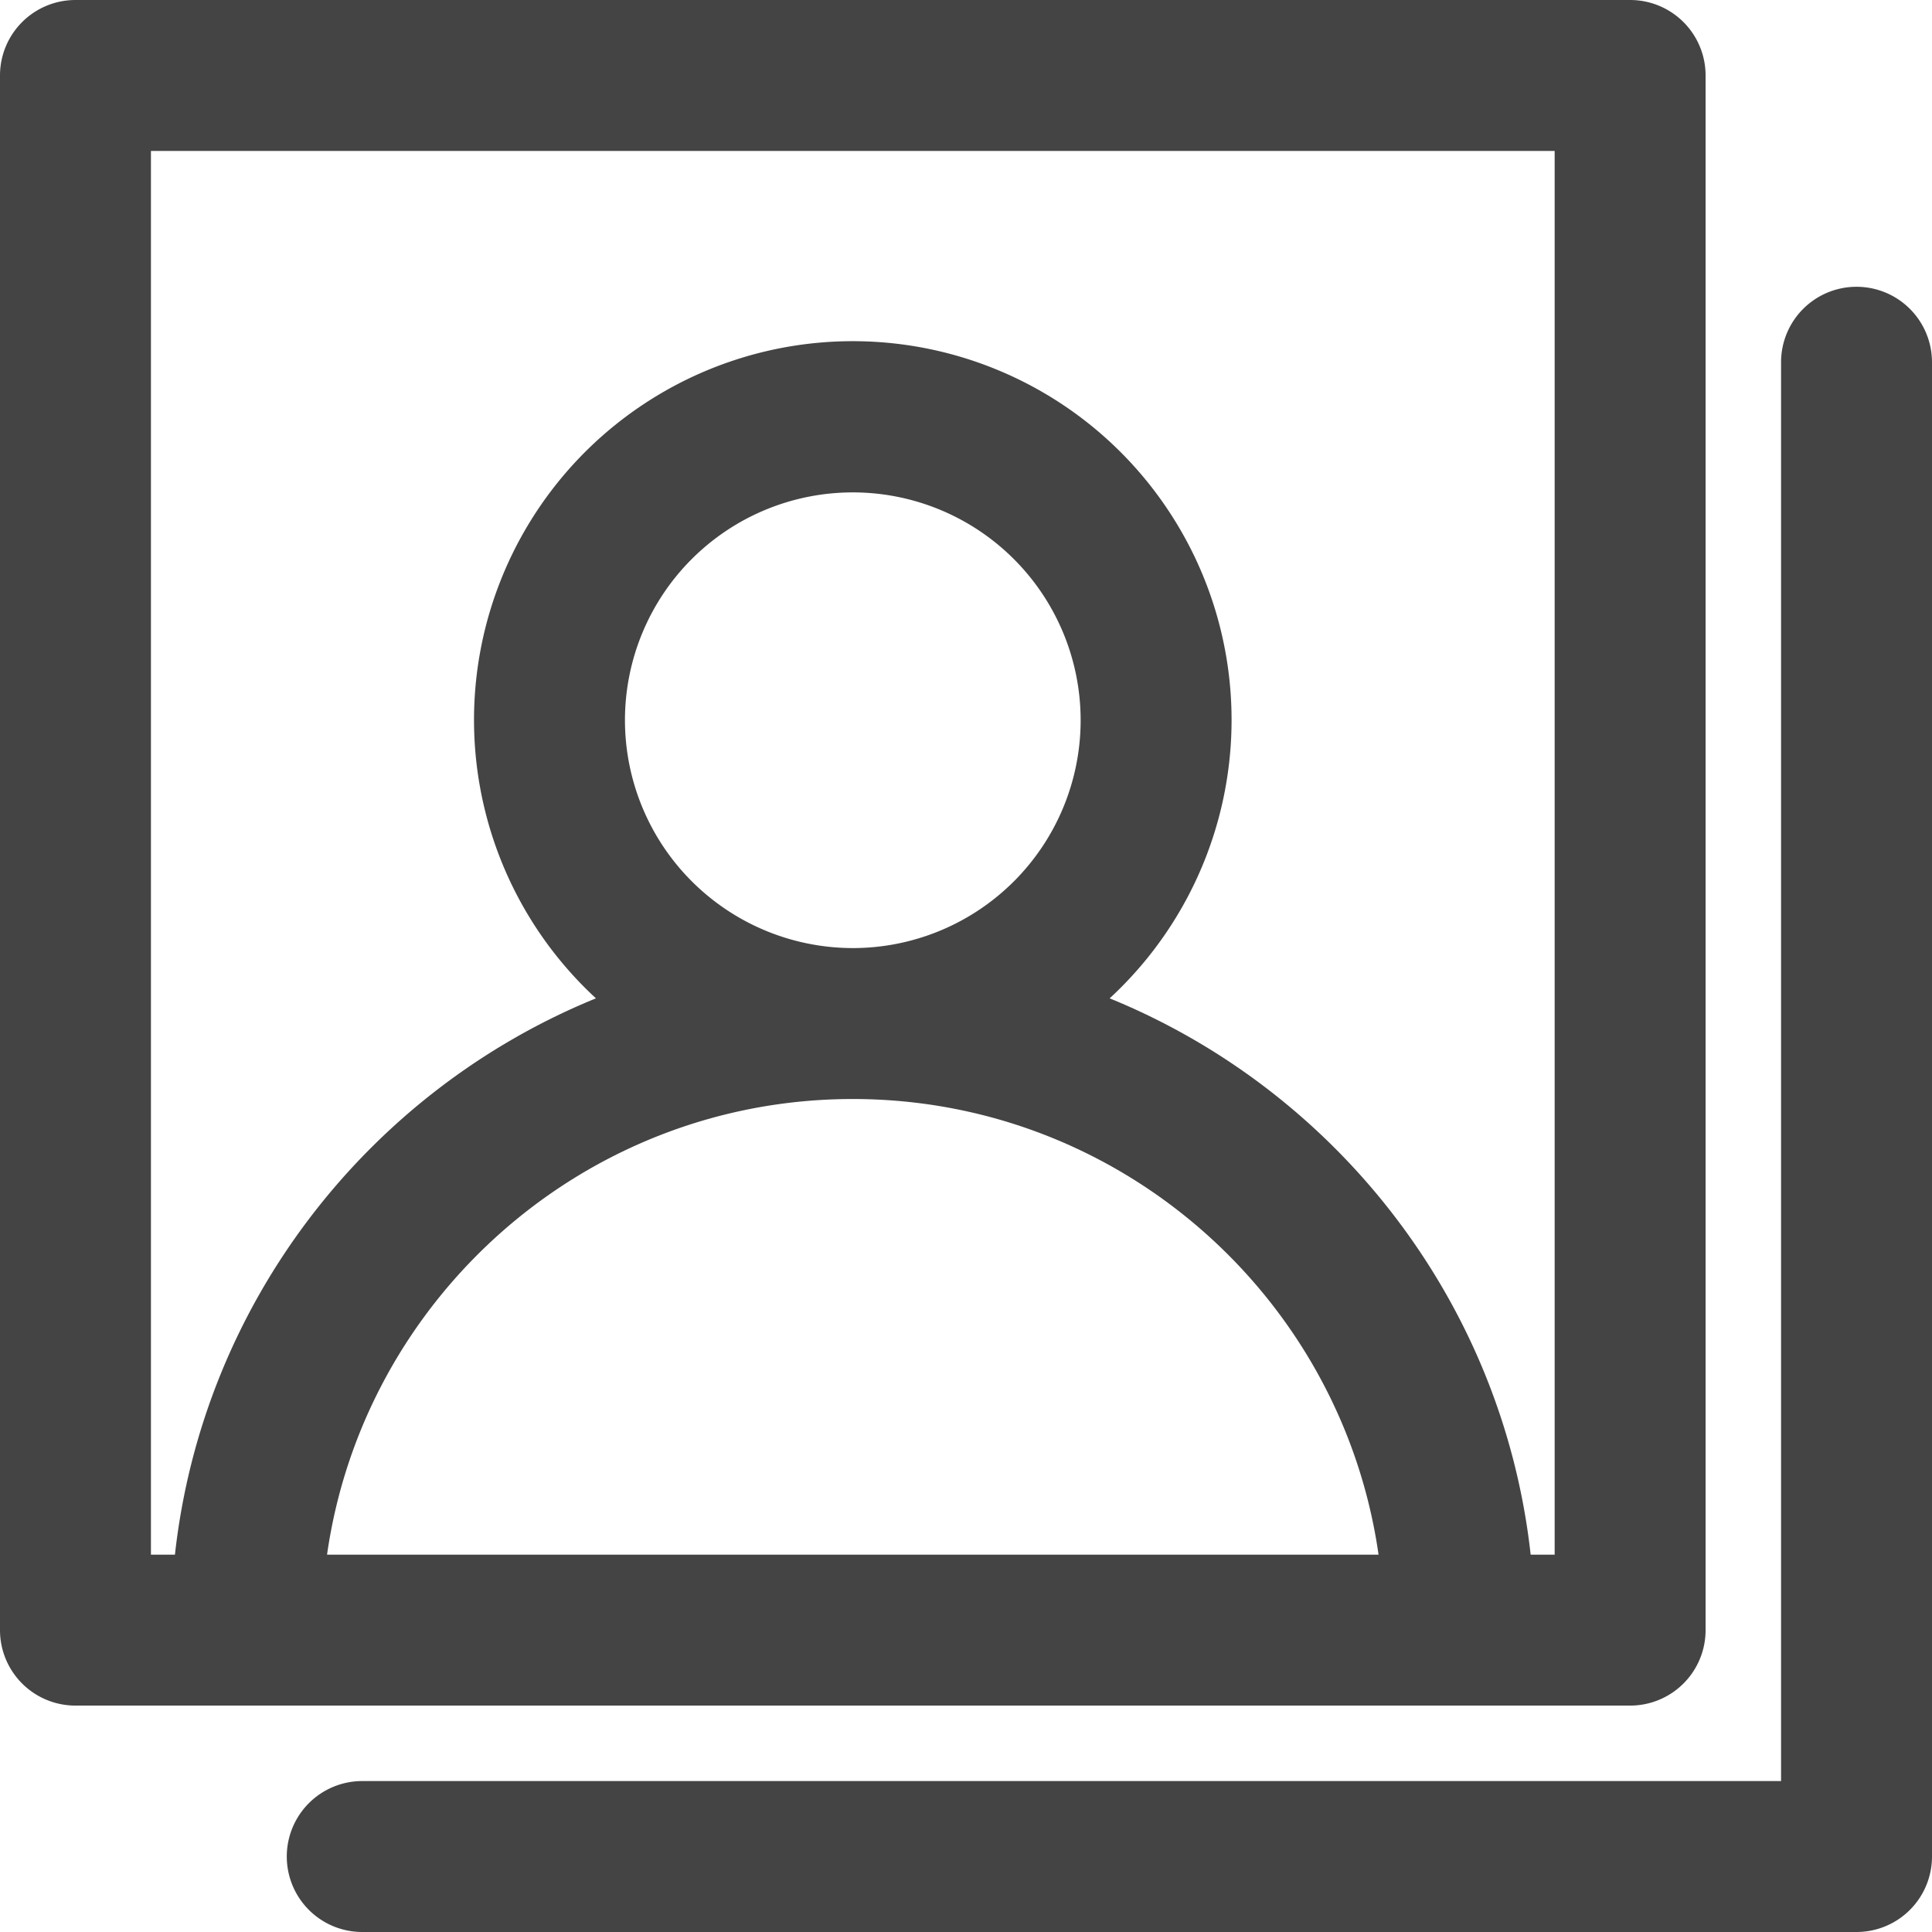 <svg id="Capa_1" data-name="Capa 1" xmlns="http://www.w3.org/2000/svg" viewBox="0 0 512 512"><defs><style>.cls-1{fill:#444444;}</style></defs><title>account</title><path class="cls-1" d="M432,452a20,20,0,0,0,20-20V20A20,20,0,0,0,432,0H20A20,20,0,0,0,0,20V432a20,20,0,0,0,20,20ZM40,40H412V412h-6.36c-7.4-66.9-51.45-122.9-111.57-147.43a100.38,100.38,0,1,0-136.14,0C97.81,289.1,53.76,345.1,46.36,412H40ZM165.62,190.87A60.38,60.38,0,1,1,226,251.25,60.44,60.44,0,0,1,165.62,190.87ZM86.67,412C96.4,343.83,155.18,291.25,226,291.25S355.6,343.83,365.33,412ZM512,96V492a20,20,0,0,1-20,20H96a20,20,0,0,1,0-40H472V96a20,20,0,0,1,40,0Z"/></svg>
